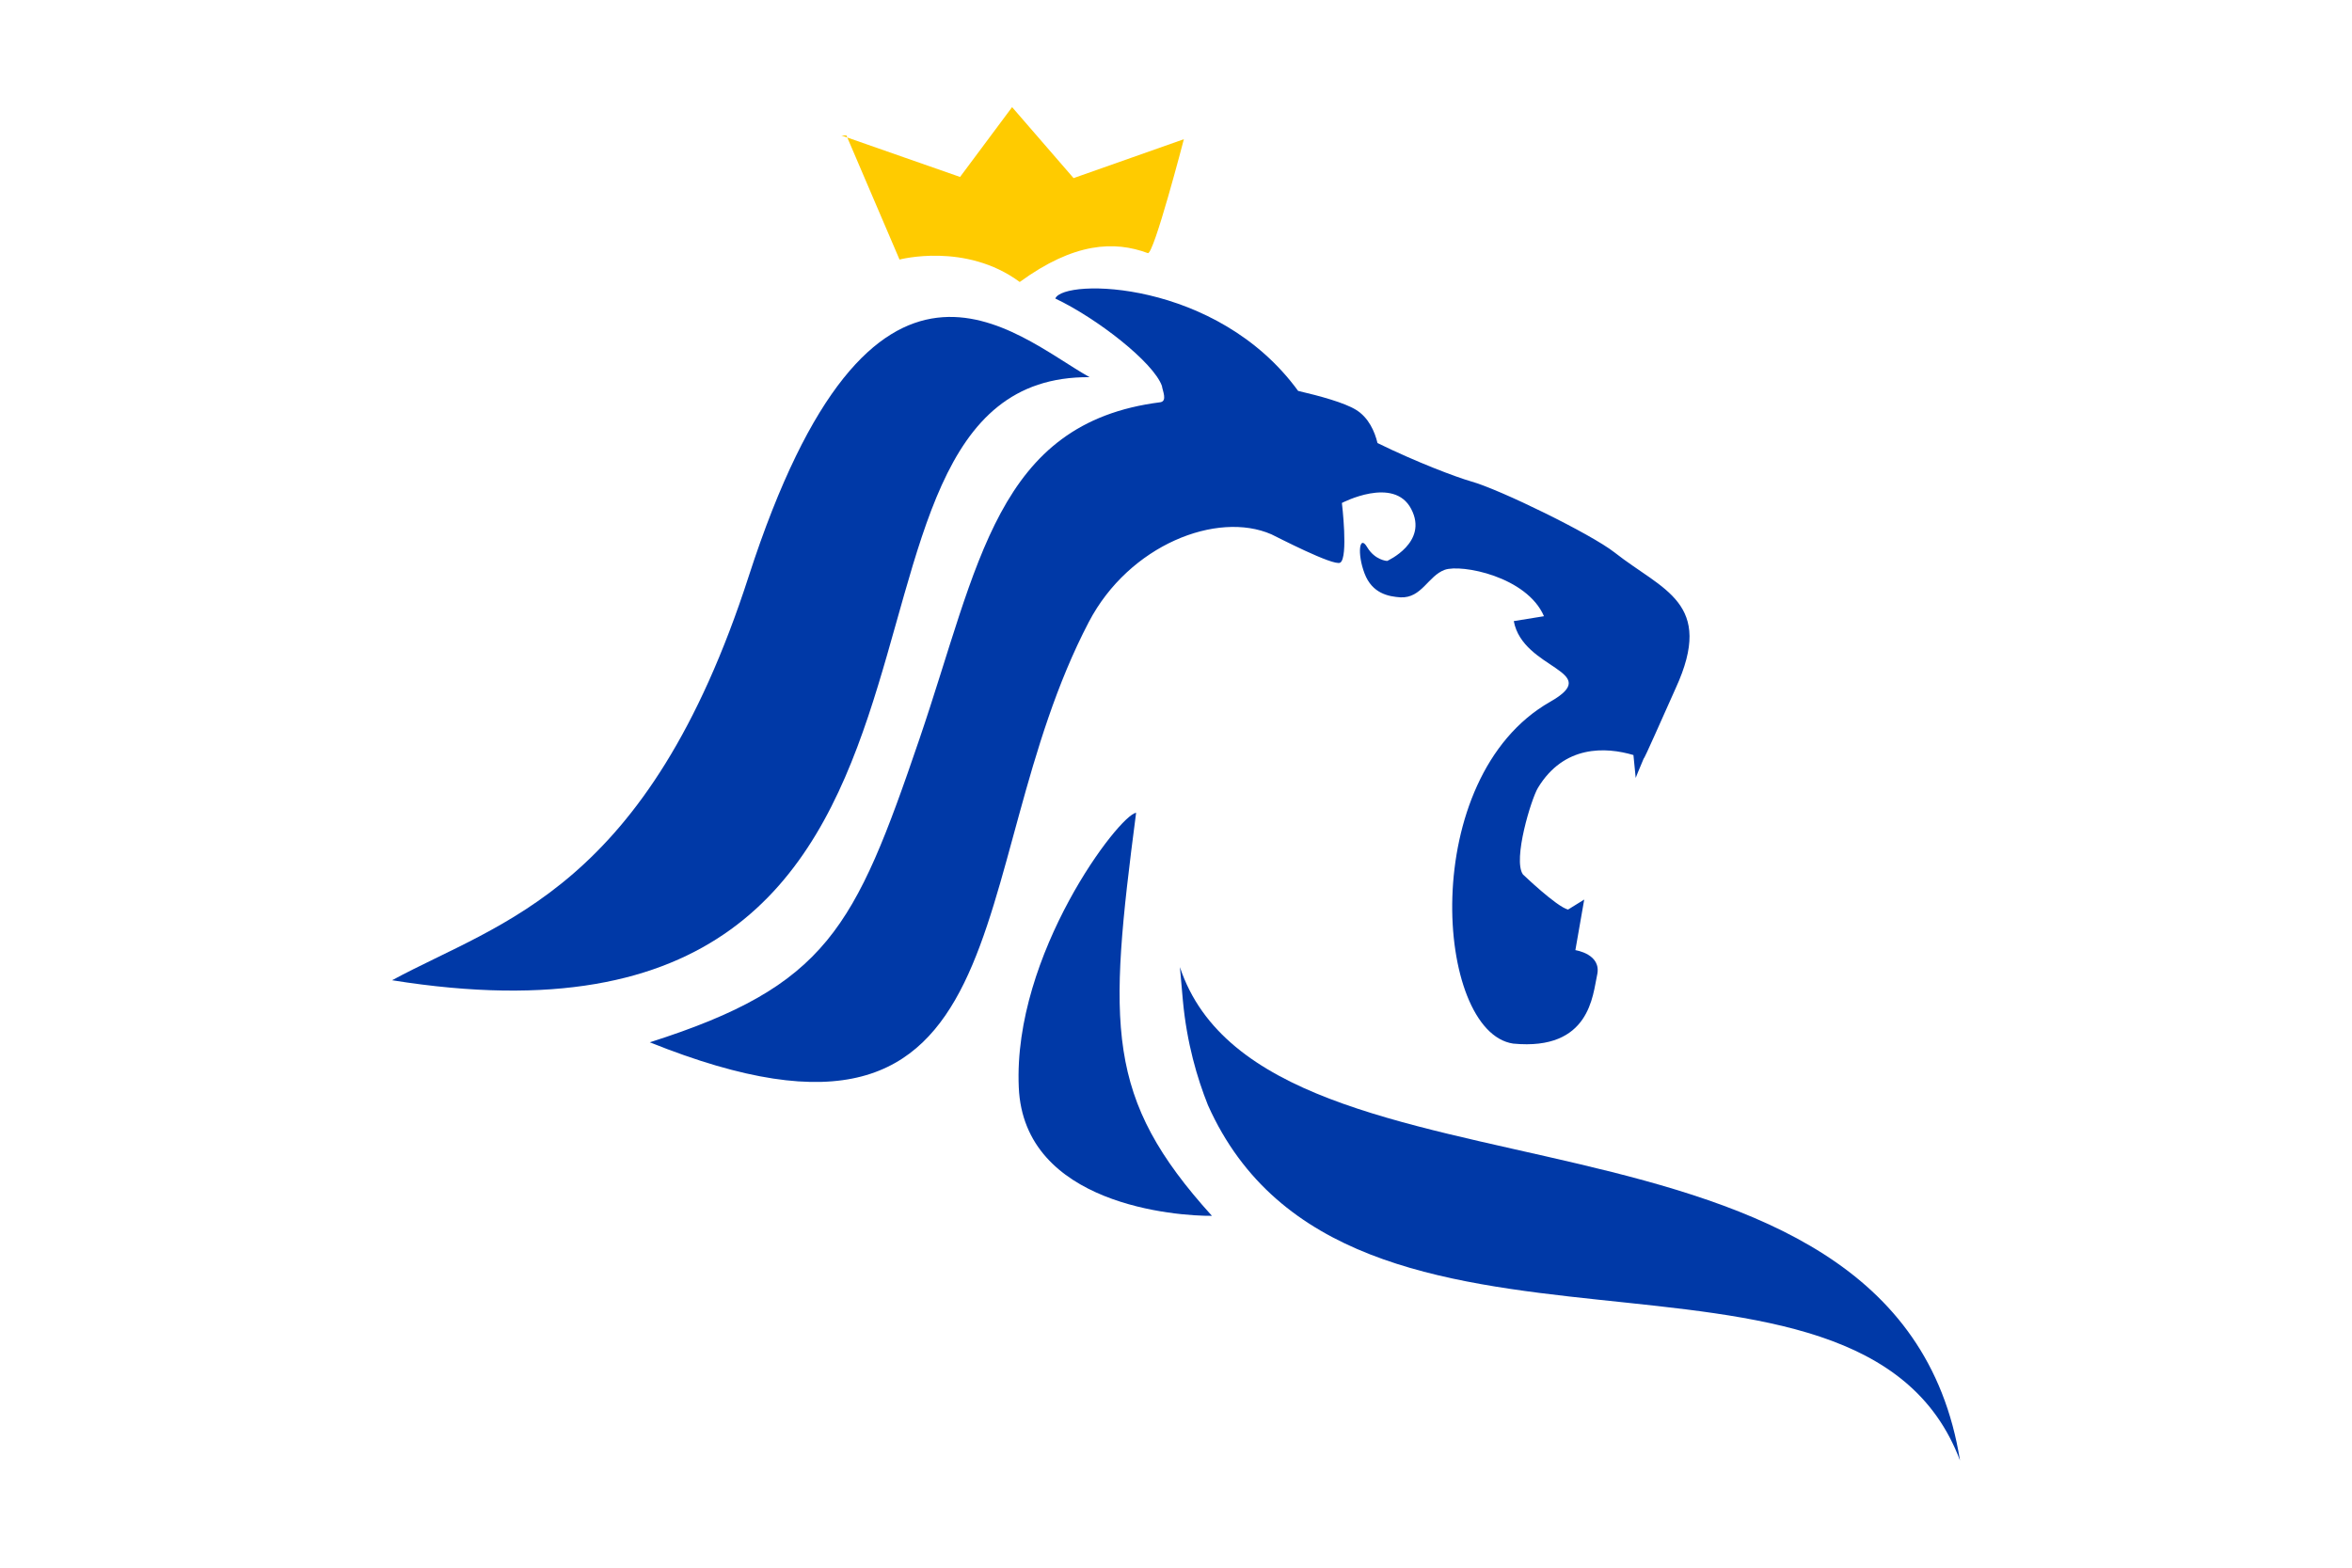 <?xml version="1.0" encoding="UTF-8"?>
<svg width="300" height="200" enable-background="new 0 0 150 87.87" version="1.0" viewBox="0 0 300 200" xml:space="preserve" xmlns="http://www.w3.org/2000/svg">




<rect width="300" height="200" fill="#ffffff" fill-rule="evenodd" stroke-width="31.858"/><g transform="matrix(-2.395 0 0 2.395 250 13.667)"><path d="m83.503 46.509c-34.457 5.524-20.763-32.25-37.146-32.124 4.03-2.263 11.57-9.714 18.15 10.598 5.398 16.707 13.205 18.386 18.996 21.526" fill="#104c8a" style="fill:#0039a7"/><path d="m41.335 1.709 5.874 2.072 3.274-3.781 2.771 3.719 6.326-2.212h-.273l-2.829 6.612s-3.522-.935-6.402 1.195c-2.905-2.117-5.041-2.199-6.821-1.538-.312.119-1.92-6.067-1.92-6.067" fill="#f3c516" style="fill:#ffcb00"/><g fill="#104c8a"><path d="m40.051 53.166c.579-1.45 1.125-3.312 1.335-5.562l.159-1.793c-4.609 13.858-38.201 5.34-41.545 26.28 5.308-14.138 32.657-2.39 40.051-18.925" style="fill:#0039a7"/><path d="m43.878 37.59c1.488 11.412 1.646 15.188-4.037 21.468 1.844.02 10.026-.565 10.286-6.853.311-7.088-5.359-14.52-6.249-14.615" style="fill:#0039a7"/><path d="m69.777 49.815c-9.428-3.001-10.915-6.052-14.361-16.16-3.172-9.301-4.101-16.828-12.823-17.934-.394-.057-.121-.617-.089-.871.451-1.259 3.452-3.599 5.677-4.654-.426-1.081-8.601-1.023-12.931 4.92-1.176.273-2.466.629-3.077 1.004-.68.414-1.004 1.164-1.151 1.774-2.117 1.036-4.183 1.812-4.978 2.041-1.551.433-6.402 2.81-7.642 3.783-2.568 2.028-5.359 2.657-3.261 7.234.693 1.532 1.659 3.757 1.704 3.745.273.629.426 1.036.426 1.036l.121-1.22c1.481-.439 3.7-.541 5.086 1.748.35.572 1.348 3.821.801 4.609 0 0-1.78 1.71-2.403 1.875l-.863-.534.471 2.695s-1.418.204-1.157 1.329c.235 1.043.362 4.043 4.469 3.649 4.17-.617 5.124-14.171-1.971-18.208-2.899-1.653 1.456-1.691 1.939-4.298l-1.608-.26c.915-2.117 4.393-2.785 5.283-2.473.89.324 1.227 1.52 2.358 1.468.642-.044 1.507-.203 1.914-1.271s.273-2.104-.14-1.399c-.419.699-1.062.731-1.062.731s-2.212-.985-1.284-2.765c.921-1.78 3.693-.324 3.693-.324s-.35 2.912.089 3.179c.343.209 3.465-1.418 3.662-1.507 2.893-1.265 7.578.56 9.727 4.667 6.916 13.237 3 30.579 23.381 22.391" style="fill:#0039a7"/></g></g>

















</svg>
